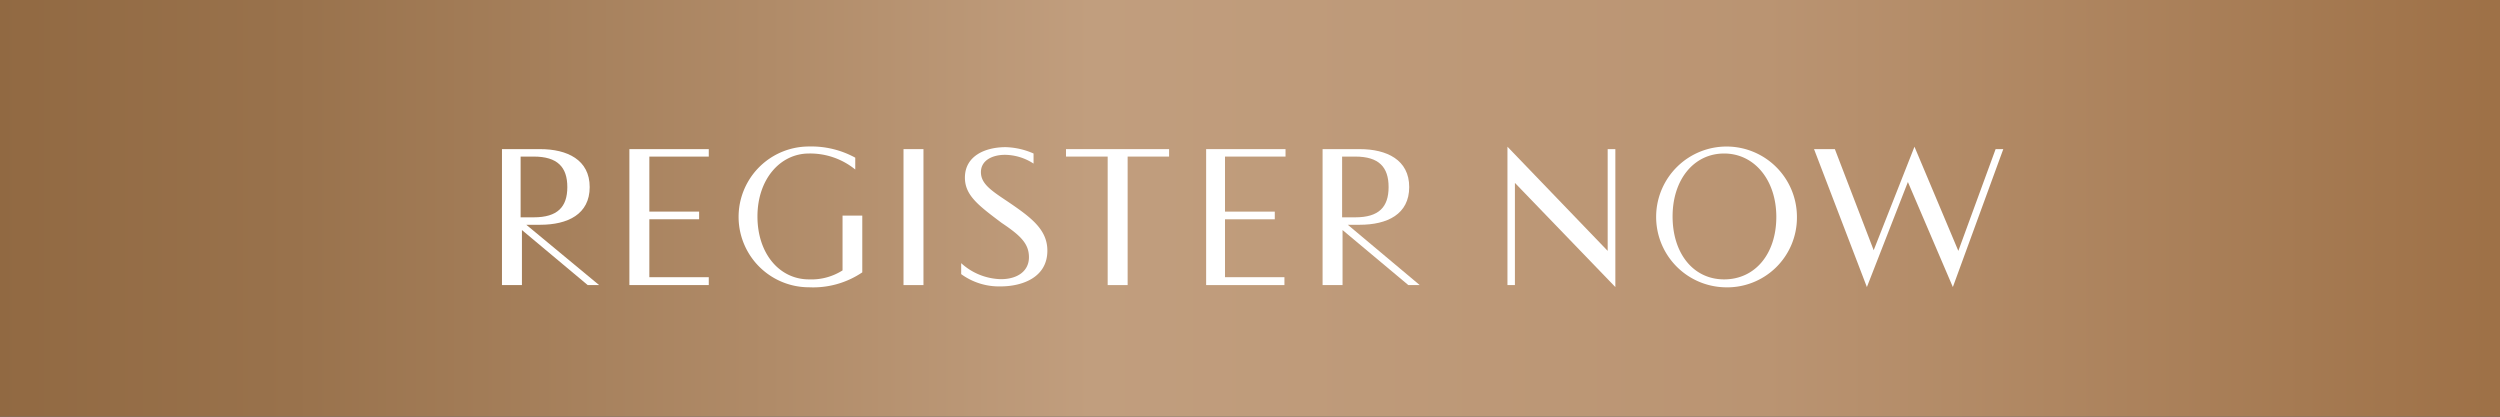 <svg xmlns="http://www.w3.org/2000/svg" xmlns:xlink="http://www.w3.org/1999/xlink" viewBox="0 0 114 19"><rect x="0" y="0" width="114" height="19" fill="#333333" stroke="none"/><defs><style>.cls-1{fill:none;}.cls-2{clip-path:url(#clip-path);}.cls-3{fill:url(#linear-gradient);}.cls-4{fill:#fff;}</style><clipPath id="clip-path" transform="translate(0 0)"><rect class="cls-1" width="114" height="19"/></clipPath><linearGradient id="linear-gradient" x1="717.6" y1="529.41" x2="718.59" y2="529.41" gradientTransform="matrix(116, 0, 0, -116, -83242.12, 61420.75)" gradientUnits="userSpaceOnUse"><stop offset="0" stop-color="#916942"/><stop offset="0" stop-color="#916942"/><stop offset="0.12" stop-color="#99724c"/><stop offset="0.31" stop-color="#b08b68"/><stop offset="0.44" stop-color="#c19e7e"/><stop offset="0.71" stop-color="#ba9472"/><stop offset="1" stop-color="#9e7147"/></linearGradient></defs><title>cta-en-468</title><g id="Layer_2" data-name="Layer 2"><g id="Layer_1-2" data-name="Layer 1"><g class="cls-2"><rect class="cls-3" width="114" height="19"/></g><path class="cls-4" d="M24,10.25,27.32,13H26.8l-3-2.51V13h-.91V6.8h1.74c1.24,0,2.26.49,2.26,1.73s-1,1.72-2.26,1.72Zm.34-.34c1.08,0,1.53-.47,1.53-1.38s-.45-1.39-1.53-1.39h-.6V9.91Z" transform="translate(0 0)"/><path class="cls-4" d="M29.61,7.14V9.65h2.27V10H29.61v2.64h2.71V13H28.7V6.8h3.62v.34Z" transform="translate(0 0)"/><path class="cls-4" d="M39,7.73A3.26,3.26,0,0,0,36.89,7c-1.32,0-2.35,1.18-2.35,2.87s1,2.87,2.35,2.87a2.65,2.65,0,0,0,1.53-.41V9.83h.9v2.59a4,4,0,0,1-2.43.68,3.21,3.21,0,1,1,0-6.42A4.17,4.17,0,0,1,39,7.19Z" transform="translate(0 0)"/><path class="cls-4" d="M41.2,6.8h.91V13H41.2Z" transform="translate(0 0)"/><path class="cls-4" d="M47.13,7.46a2.42,2.42,0,0,0-1.3-.4c-.59,0-1.1.26-1.1.79s.47.84,1.22,1.34c1.06.72,1.81,1.27,1.81,2.24,0,1.25-1.19,1.63-2.13,1.63a2.93,2.93,0,0,1-1.8-.56V12a2.78,2.78,0,0,0,1.81.73c.76,0,1.28-.37,1.28-1s-.4-1-1.25-1.57C44.62,9.37,44,8.91,44,8.1c0-1,.94-1.39,1.86-1.39A3.36,3.36,0,0,1,47.13,7Z" transform="translate(0 0)"/><path class="cls-4" d="M53.31,7.14H51.42V13h-.91V7.14h-1.9V6.8h4.7Z" transform="translate(0 0)"/><path class="cls-4" d="M55.86,7.14V9.65h2.27V10H55.86v2.64h2.71V13H55V6.8h3.62v.34Z" transform="translate(0 0)"/><path class="cls-4" d="M61.46,10.25,64.74,13h-.52l-3-2.51V13h-.91V6.8H62c1.24,0,2.26.49,2.26,1.73s-1,1.72-2.26,1.72Zm.34-.34c1.08,0,1.52-.47,1.52-1.38s-.44-1.39-1.52-1.39h-.6V9.91Z" transform="translate(0 0)"/><path class="cls-4" d="M73.66,6.8v6.29L69.08,8.34V13h-.34V6.69l4.57,4.75V6.8Z" transform="translate(0 0)"/><path class="cls-4" d="M78.62,13.1a3.21,3.21,0,1,1,3.32-3.21A3.18,3.18,0,0,1,78.62,13.1ZM81,9.89C81,8.21,80,7,78.62,7s-2.35,1.19-2.35,2.87.94,2.87,2.35,2.87S81,11.58,81,9.89Z" transform="translate(0 0)"/><path class="cls-4" d="M83.67,6.8l1.77,4.61L87.3,6.69l2,4.75L91,6.8h.35l-2.3,6.29L87,8.3l-1.87,4.79L82.72,6.8Z" transform="translate(0 0)"/></g></g></svg>